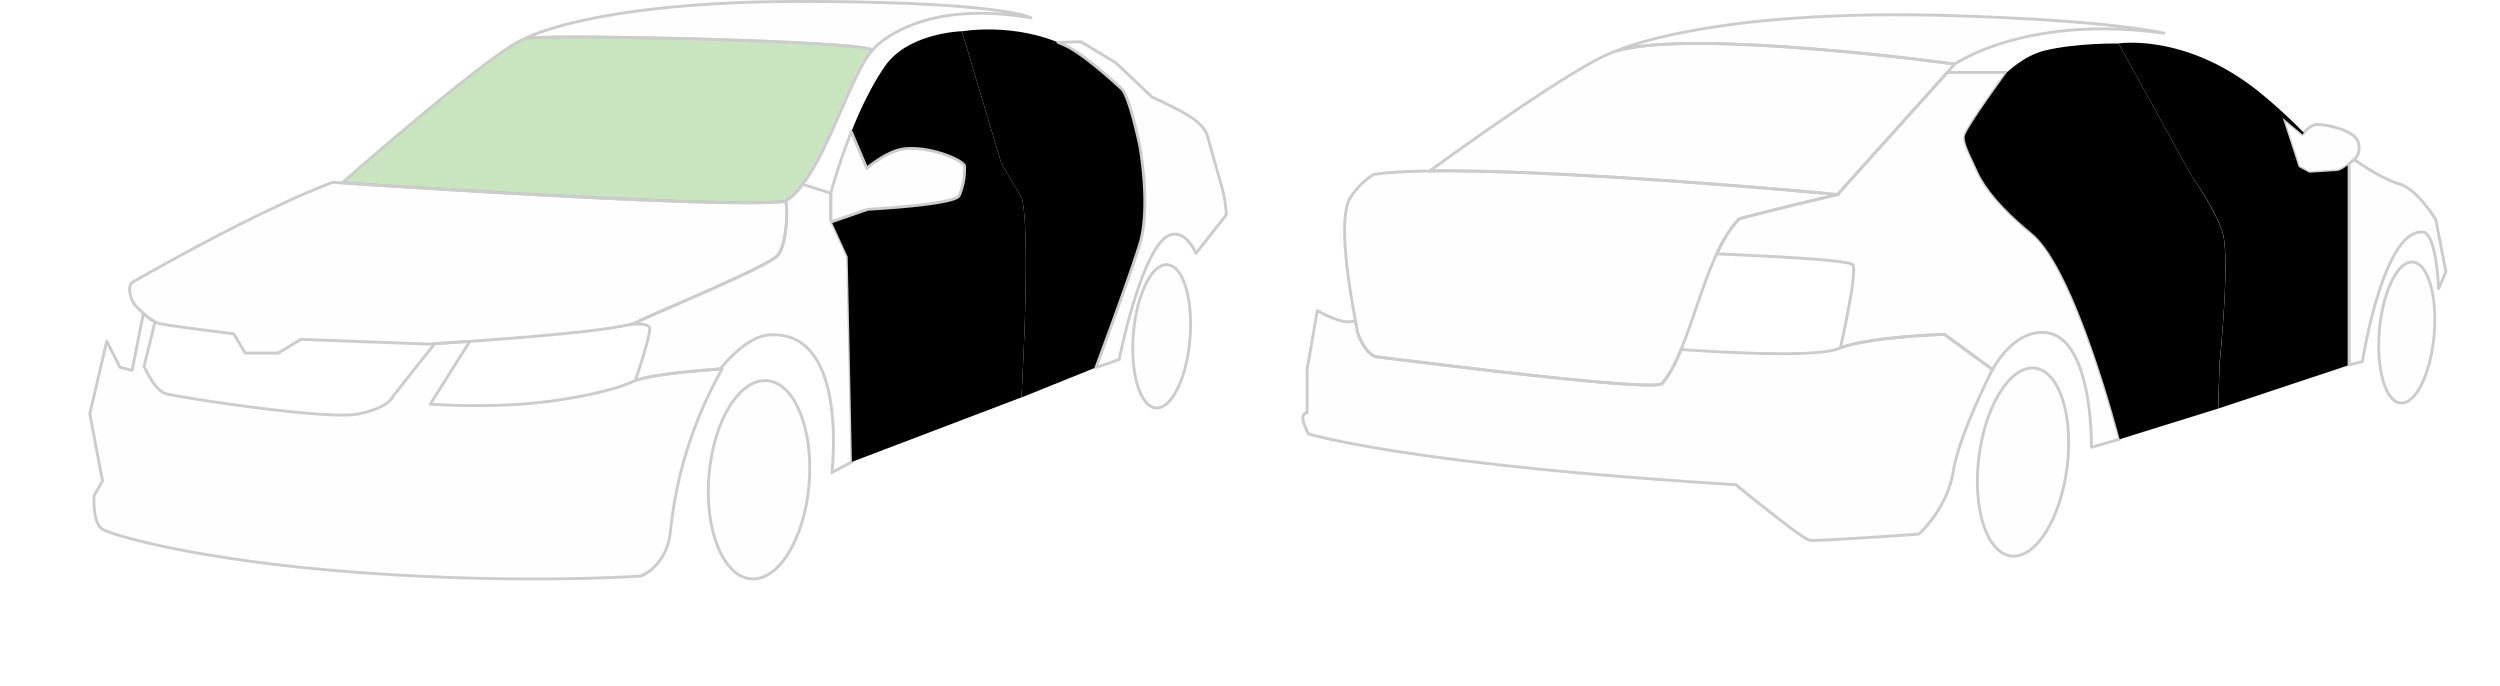 <svg xmlns="http://www.w3.org/2000/svg" class="svg_octavia_rs" id="octavia_rs" data-name="Layer 1" viewBox="0 0 861 236.17"><defs><style>.svg_octavia_rs{position:absolute;left:0;top:0}.active{fill:#f5f5f5;fill-opacity:.1;fill-rule:evenodd;stroke:#ccc;stroke-width:1px;stroke-linecap:butt;stroke-linejoin:round;stroke-opacity:1;cursor:pointer}.active.highlight,.active:hover,.selected{fill:#4ba82e;fill-opacity:.2}.selected{fill-opacity:.3!important}.blocked{fill:none;cursor:default}</style></defs><title>octavia_rs</title><path class="blocked" d="M.5.67h860v235H.5z"/><g id="3f524142-6048-40e5-a5e0-45aa4c8562bc" data-name="1" class="b05a3e80-ee44-4838-9360-6f2bb68c2235"><path id="svg_hood" class="active" d="M530.1 599.72s-21.67 7.47-68.65 34.23c-2.62 1.49-.62 6.27 0 7.28.79 1.28 5.71 6.31 8.74 7.1s25.81 3.59 25.81 3.59l3.95 6.62h11.35l7.83-4.73 43.88 1.64s64.17-3.82 71.56-7.47 45.34-19.12 48.8-23.12 3.47-18.7 2.55-18.57c-20.35 2.71-155.82-6.57-155.82-6.57z" transform="translate(-415.5 -536.94)"/><path id="svg_bumper_front" class="active" d="M595 676.13a241.48 241.48 0 0 1-31.32 0l13.63-21.64c-5.34.37-9.67.65-12.11.81l-14.39 18.16s-1.15 3.94-12.14 6.07-61.91-5.83-66-7-7.53-9.47-7.53-9.47l3.73-15.22a21.16 21.16 0 0 1-4-2.94L461 664.48l-4.13-1-4.61-9-5.83 25 4.37 23.06-2.91 5.1s-.55 9.17 2.67 11.41 34.3 11.16 90.07 15.17 95.66 1.09 95.66 1.09 9-3.33 10.15-15.68A142.42 142.42 0 0 1 664.23 664s-24.76 1.46-30.83 4.37-22.21 6.63-38.4 7.76z" transform="translate(-415.5 -536.94)"/><path id="svg_windshield" class="active primitive selected" d="M596.74 550.19c-8.74 1.64-63.18 49.53-63.18 49.53l.09.24c21.47 1.44 133.89 8.78 152.32 6.32 12.93-8.19 21.53-42.45 29.86-51.89 2.73-3.11-110.35-5.84-119.09-4.2z" transform="translate(-415.5 -536.94)"/><path id="svg_top" class="active" d="M693.79 537.44c-74.84-.24-98.09 13.07-98.09 13.07a5.87 5.87 0 0 1 1-.32c8.74-1.64 121.82 1.09 119.08 4.19 0 0 14.38-18.21 54.81-11.29.04 0-8.86-5.43-76.8-5.65z" transform="translate(-415.5 -536.94)"/><path id="svg_fender_l_front" class="active" d="M701.62 603.48l-9.68-3.06a24 24 0 0 1-6 5.85c.92-.12.91 14.57-2.55 18.57S642 644.33 634.61 648a10.88 10.88 0 0 1-1.88.65s5.62-.65 6.43 1.08-4.85 18.27-4.85 18.27c6.56-2.4 25.54-3.72 29.27-4 0 0 8.39-11 16.55-11.69C708 650.05 702 699.68 702 699.68l6.9-3.68-1.46-70.65-5.83-12.75v-9.17z" transform="translate(-415.5 -536.94)"/><path id="svg_door_l_front_choice" class="choice" d="M767.29 605l-6.92-11.78-13.6-45.52s-18.45.49-26.46 12c-4.66 6.7-8.58 15-11.61 22.64l5.3 12.53s6.68-5.7 12.32-6.59c8.86-1.4 21.12 3.82 21.36 5.86a23.11 23.11 0 0 1-1.82 10.11c-1.52 3.22-31.5 4.73-31.5 4.73l-12.44 4.3 5.52 12.09L708.9 696l58.39-22.21c3.4-63.57 0-68.79 0-68.79z" transform="translate(-415.5 -536.94)"/><path id="svg_door_l_back_choice" class="choice" d="M801.77 567.49c-2.66-2.37-12.95-11.84-19.12-14.75-17.64-8.33-35.87-5-35.87-5l13.6 45.52 6.91 11.74s3.4 5.22 0 68.83l25.61-10.32S804 634 808 621.14s0-34.23 0-34.23-3.58-17.05-6.23-19.42z" transform="translate(-415.5 -536.94)"/><path id="svg_mirror_l" class="active" d="M747.69 594.16c-.24-2-12.5-7.25-21.36-5.86-5.64.89-12.32 6.59-12.32 6.59l-5.3-12.53a201 201 0 0 0-7.09 21.12v9.17l.3.66 12.44-4.3s30-1.52 31.5-4.73a23.11 23.11 0 0 0 1.83-10.12z" transform="translate(-415.5 -536.94)"/><path id="svg_fender_l_back" class="active" d="M836.36 601.6l-5.1-18.09s-.45-2.31-4.37-5.34-14.57-7.77-14.57-7.77l-12.62-11.9-11.9-7.16-7.92.19c.92.37 1.84.77 2.76 1.2 6.17 2.91 16.46 12.38 19.12 14.75s6.24 19.43 6.24 19.43 4 21.36 0 34.23-15.05 42.36-15.05 42.36l8-2.72s7.88-39.68 17.59-42.92c5.55-1.85 8.83 6.34 8.83 6.34l10.47-13.26a43.43 43.43 0 0 0-1.48-9.34z" transform="translate(-415.5 -536.94)"/><ellipse id="svg_disk2" class="active" cx="676.95" cy="702.23" rx="34.24" ry="17.31" transform="rotate(-85.35 177.952 659.085)"/><ellipse id="svg_disk1" class="active" cx="815.61" cy="652.81" rx="24.76" ry="9.79" transform="rotate(-85.35 316.63 609.668)"/></g><g id="da0bc72f-75ef-4d6e-89d6-450f498eeac3" data-name="2" class="467a9617-8b79-4042-979f-30fac36f1932"><path id="svg_boot" class="active" d="M888.89 596.93s-4.41 2-8.28 8c-5.6 8.75 2.1 43.5 2.22 45.37s3.22 9.2 7.11 9.56 95.4 12.4 98.06 9.14c10.21-12.36 14-43.73 26.36-56.56 0-.35 32.77-8.28 34.29-8.51.02 0-125-11.78-159.76-7z" transform="translate(-415.5 -536.94)"/><path id="svg_window_rear" class="active" d="M1048.39 603.9l40.34-44.9s-89.54-12.27-116.42-4.55c-13.09 3.76-64.38 41.34-64.38 41.34h-.05c46.38-.59 134.92 7.59 140.51 8.11z" transform="translate(-415.5 -536.94)"/><path id="svg_bumper_back" class="active" d="M1085.18 652.1s-26.59.82-36.5 4.9c-7.59 3.13-39.62 1.33-54.19.31A46.63 46.63 0 0 1 988 669c-2.69 3.26-94.19-8.74-98.08-9.1s-7-7.7-7.11-9.56c0-.27-.2-1.26-.48-2.77a21 21 0 0 1-2.56.2c-4 0-10.6-3.85-10.6-3.85l-3.5 20.29v14.93s-.82-.24-1.4 1.17 1.87 6.06 1.87 6.06 34.75 10.62 147.18 17.49c0 0 22.86 18.81 25.54 19.16s37.44-2.13 37.44-2.13 9.68-8.28 11.9-21.57 13.53-35.11 13.53-35.11z" transform="translate(-415.5 -536.94)"/><path id="svg_top1" class="active" d="M1088.73 542.35c-84.61-2.68-116.42 12.1-116.42 12.1 26.88-7.72 116.42 4.55 116.42 4.55s24.55-17.17 72-10.64c.02 0-16.29-4.24-72-6.01z" transform="translate(-415.5 -536.94)"/><path id="svg_fender_r_back" class="active" d="M1145.5 688.19s-15-58.54-30.18-70.94c-10.32-8.43-16.15-15.63-18.72-21.37s-5.11-10.18-4.32-12.42c1.27-3.64 14.38-21.57 14.38-21.57h-20.52l-37.75 42h.28c-1.52.23-34.29 8.16-34.29 8.51a43.94 43.94 0 0 0-7.63 12s45 1.63 46.82 3.7-4.24 28.64-4.24 28.64c10.37-3.86 35.84-4.65 35.84-4.65l16.56 12.13s6.92-13.49 17.87-12.77c16.88 1.11 16.18 39.54 16.18 39.54z" transform="translate(-415.5 -536.94)"/><path id="svg_door_r_back_choice" class="choice" d="M1170.55 598l-25.42-46.08s-14.6-.23-25.54 2.46c-7.11 1.75-12.92 7.52-12.92 7.52s-13.1 17.93-14.38 21.57c-.79 2.25 1.75 6.69 4.32 12.42s8.4 12.94 18.72 21.37c15.16 12.4 30.18 70.94 30.18 70.94l33.91-10.55.47-15.51s3.85-36.74 1-45.25-10.34-18.89-10.34-18.89z" transform="translate(-415.5 -536.94)"/><path id="svg_mirror_r" class="active" d="M1212.76 579.9c-2.27.52-4.29 3.32-4.29 3.32l-6.82-5.69 5.51 16.88 3.67 2s7.52-.44 9.53-.61 5.25-3.41 5.25-3.41 3.32-1.84 2.1-6.39-12.71-6.62-14.95-6.1z" transform="translate(-415.5 -536.94)"/><path id="svg_door_r_front_choice" class="choice" d="M1220.37 595.82c-2 .17-9.53.61-9.53.61l-3.67-2-5.51-16.88 6.82 5.69s.17-.23.45-.57a174.54 174.54 0 0 0-14.19-13.08c-25.69-21.46-49.62-17.68-49.62-17.68l25.43 46.09s7.58 10.38 10.38 18.89-1 45.25-1 45.25l-.47 15.51 45.13-15v-68.98l-.17-.12c-1.18.95-2.83 2.17-4.05 2.27z" transform="translate(-415.5 -536.94)"/><path id="svg_fender_r_front" class="active" d="M1254.4 612.68s-6.06-10.44-12.6-12.39-15.51-8.38-15.51-8.38a4.11 4.11 0 0 1-.67.51s-.52.52-1.27 1.15l.17.12v68.93l4.59-1.14s7.13-45.44 20.71-44.64c4.9.29 5.51 19.51 5.51 19.51l2.54-5.8z" transform="translate(-415.5 -536.94)"/><ellipse id="svg_disk3" class="active" cx="1112.27" cy="696.12" rx="32.6" ry="15.29" transform="rotate(-82.69 599.367 663.76)"/><ellipse id="svg_disk4" class="active" cx="1244.36" cy="651.46" rx="24.37" ry="9.46" transform="rotate(-85.01 743.698 609.66)"/></g></svg>